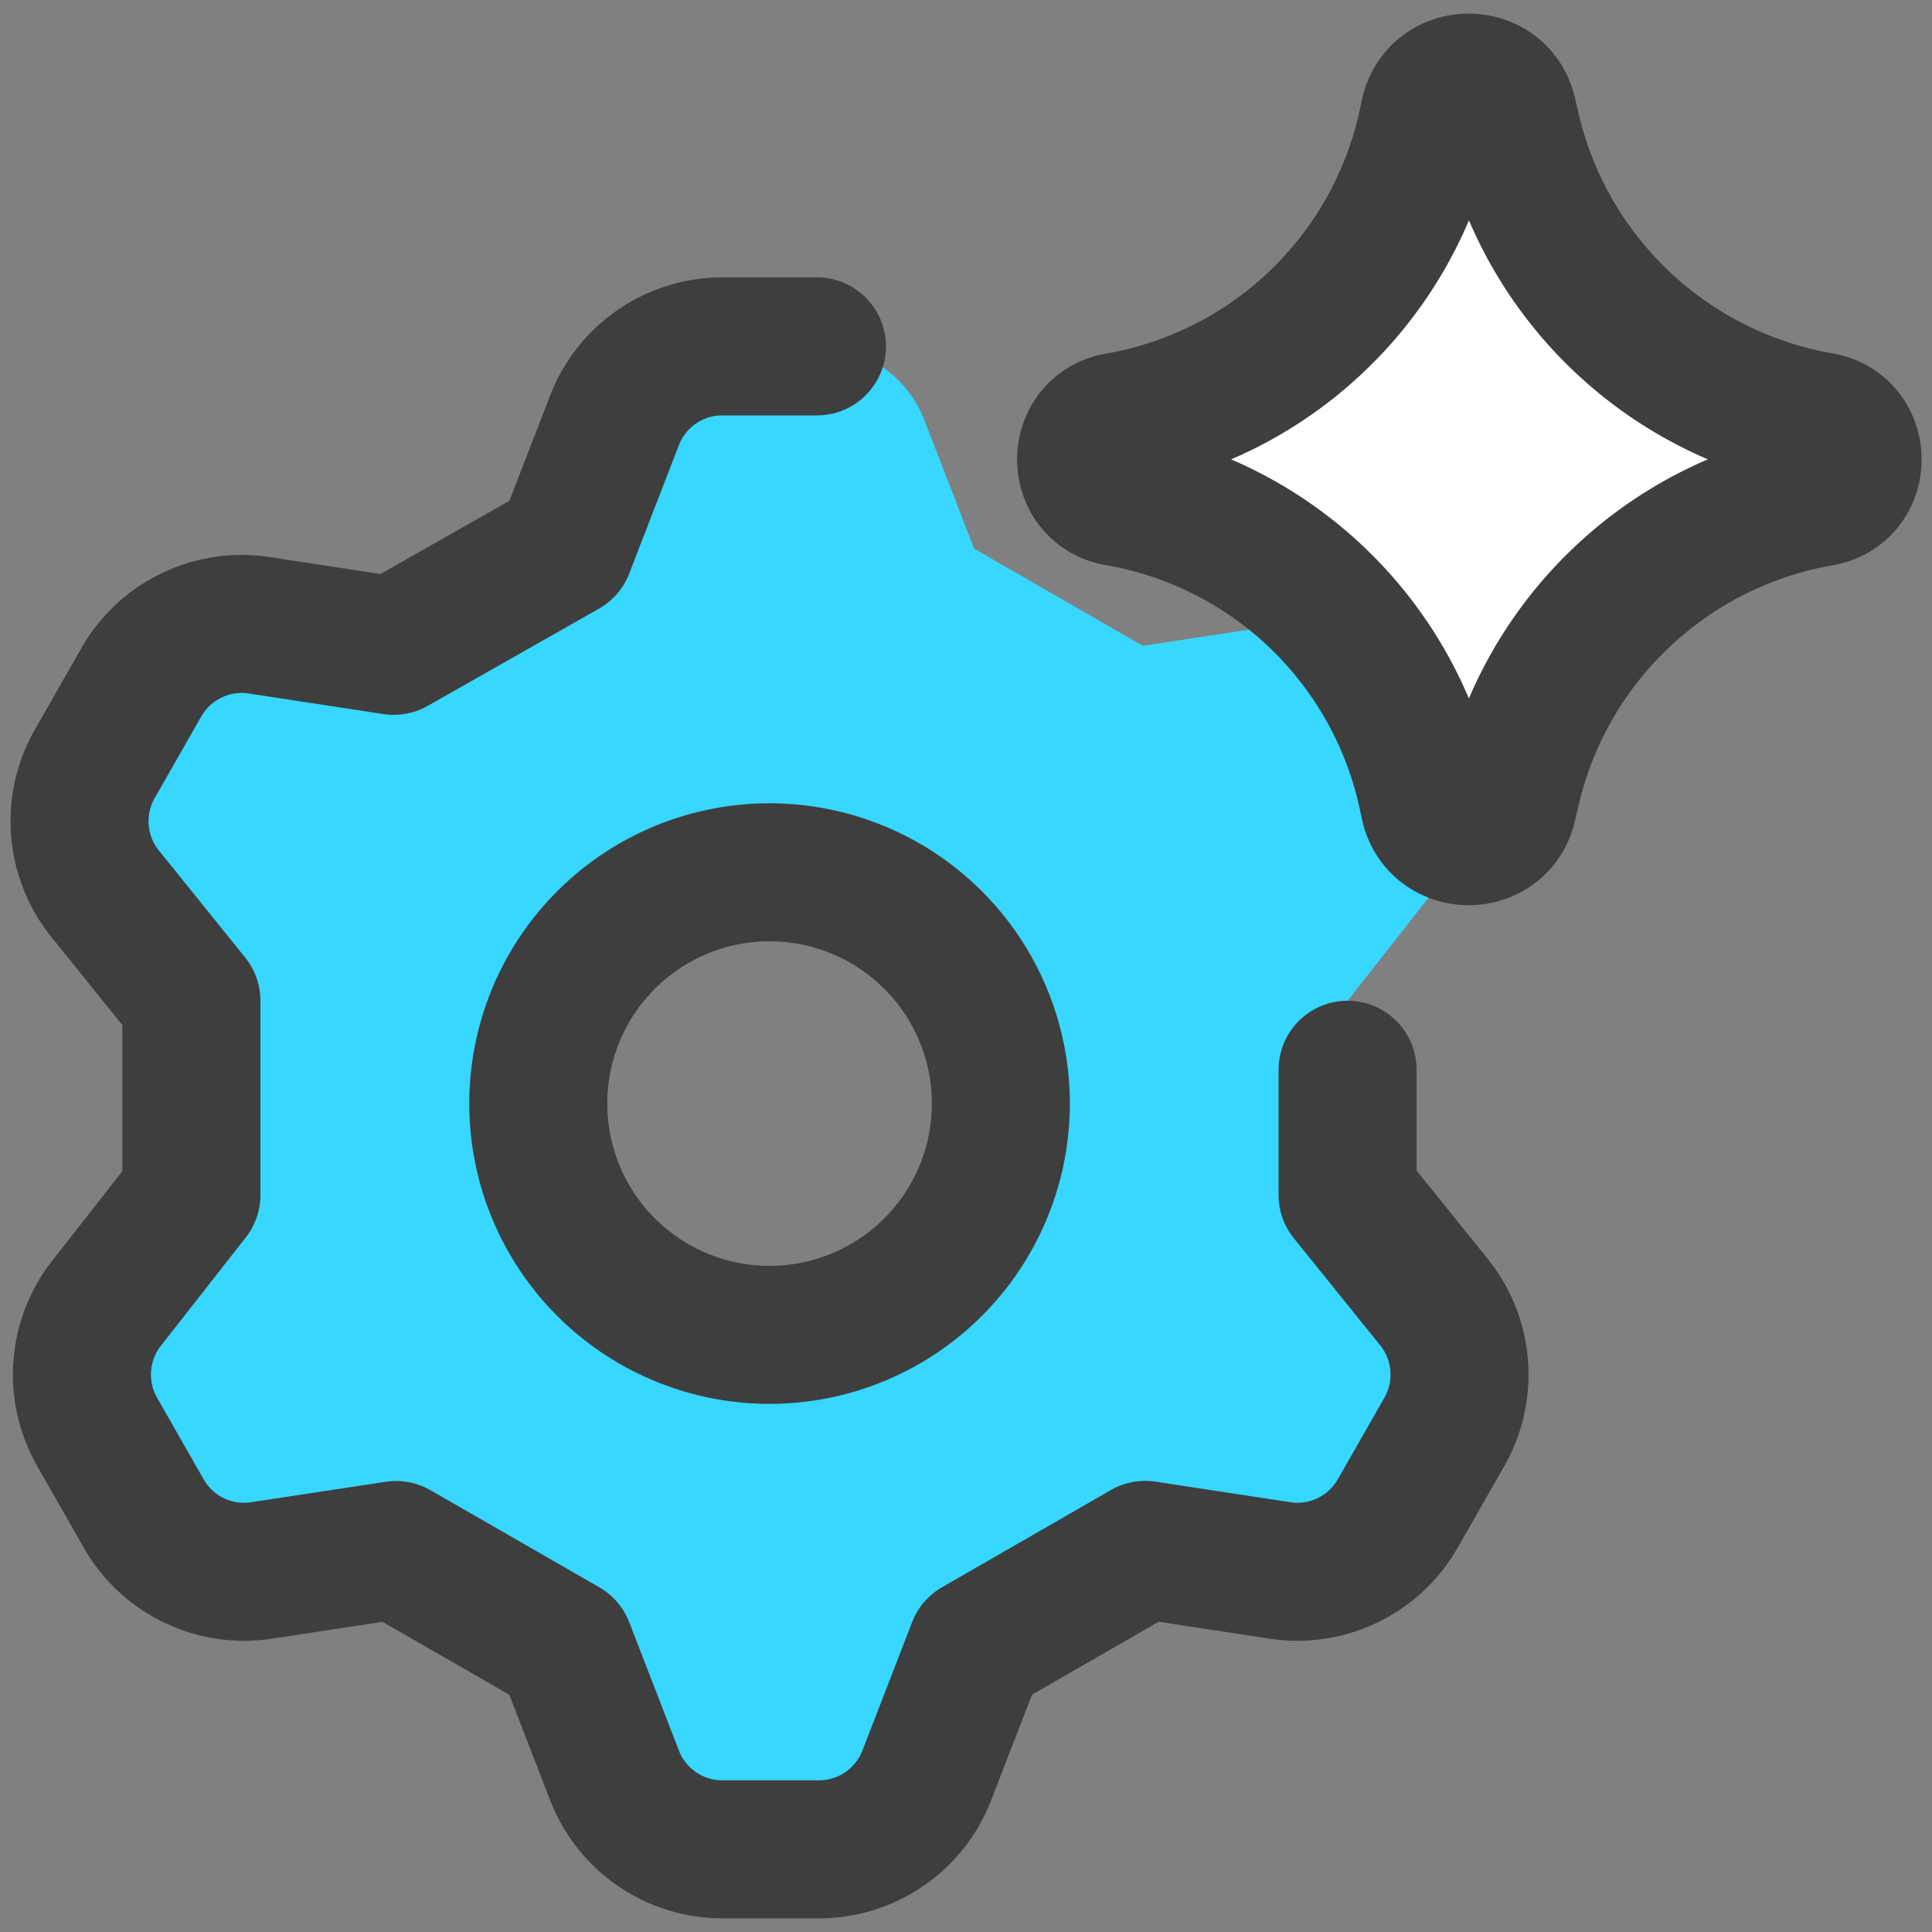 <svg xmlns="http://www.w3.org/2000/svg" fill="none" viewBox="0 0 14 14"><rect x="0" y="0" width="14" height="14" fill="#808080" stroke="none"/><g id="ai-settings-spark--cog-gear-settings-machine-artificial-intelligence"><path id="Vector" fill="#37d7ff" d="m4.093 3.976.36-.93a.838.838 0 0 1 .78-.536h.687a.838.838 0 0 1 .779.536l.36.93 1.223.704.99-.151a.838.838 0 0 1 .837.41l.335.587a.837.837 0 0 1-.067.947l-.612.779v1.407l.629.78a.838.838 0 0 1 .067.946l-.335.587a.837.837 0 0 1-.838.41l-.989-.15-1.223.703-.36.93a.838.838 0 0 1-.78.536h-.703a.838.838 0 0 1-.78-.536l-.36-.93-1.223-.704-.988.151a.838.838 0 0 1-.838-.41l-.335-.587a.838.838 0 0 1 .067-.946l.611-.78V7.252l-.628-.78a.838.838 0 0 1-.067-.946l.335-.586a.838.838 0 0 1 .838-.411l.988.15 1.24-.703Zm-.192 3.98a1.676 1.676 0 1 0 3.351 0 1.676 1.676 0 0 0-3.351 0Z"></path><path id="Vector_2" stroke="#3e3e3e" stroke-linecap="round" stroke-linejoin="round" d="M5.92 2.51h-.687a.838.838 0 0 0-.78.536l-.36.93-1.24.704-.988-.151a.838.838 0 0 0-.838.41l-.335.587a.838.838 0 0 0 .067.947l.628.779v1.407l-.611.78a.838.838 0 0 0-.067.946l.335.587a.837.837 0 0 0 .838.41l.988-.15 1.223.703.36.93a.838.838 0 0 0 .78.536h.704a.838.838 0 0 0 .779-.536l.36-.93 1.223-.704.989.151a.838.838 0 0 0 .838-.41l.335-.587a.838.838 0 0 0-.067-.946l-.629-.78v-.907m-5.864.204a1.676 1.676 0 1 0 3.351 0 1.676 1.676 0 0 0-3.351 0Z"></path><path id="Vector 2136" fill="#ffffff" d="M8.1 3.603c-.306-.053-.306-.494 0-.548A2.779 2.779 0 0 0 10.34.912l.018-.085c.067-.303.499-.305.568-.002l.023.098a2.793 2.793 0 0 0 2.244 2.13c.309.055.309.498 0 .551a2.793 2.793 0 0 0-2.244 2.131l-.023.099c-.069.302-.501.3-.568-.003l-.018-.084a2.779 2.779 0 0 0-2.238-2.144Z"></path><path id="Vector 2137" stroke="#3e3e3e" stroke-linecap="round" stroke-linejoin="round" d="M8.1 3.603c-.306-.053-.306-.494 0-.548A2.779 2.779 0 0 0 10.34.912l.018-.085c.067-.303.499-.305.568-.002l.023.098a2.793 2.793 0 0 0 2.244 2.13c.309.055.309.498 0 .551a2.793 2.793 0 0 0-2.244 2.131l-.023.099c-.069.302-.501.3-.568-.003l-.018-.084a2.779 2.779 0 0 0-2.238-2.144Z"></path></g></svg>